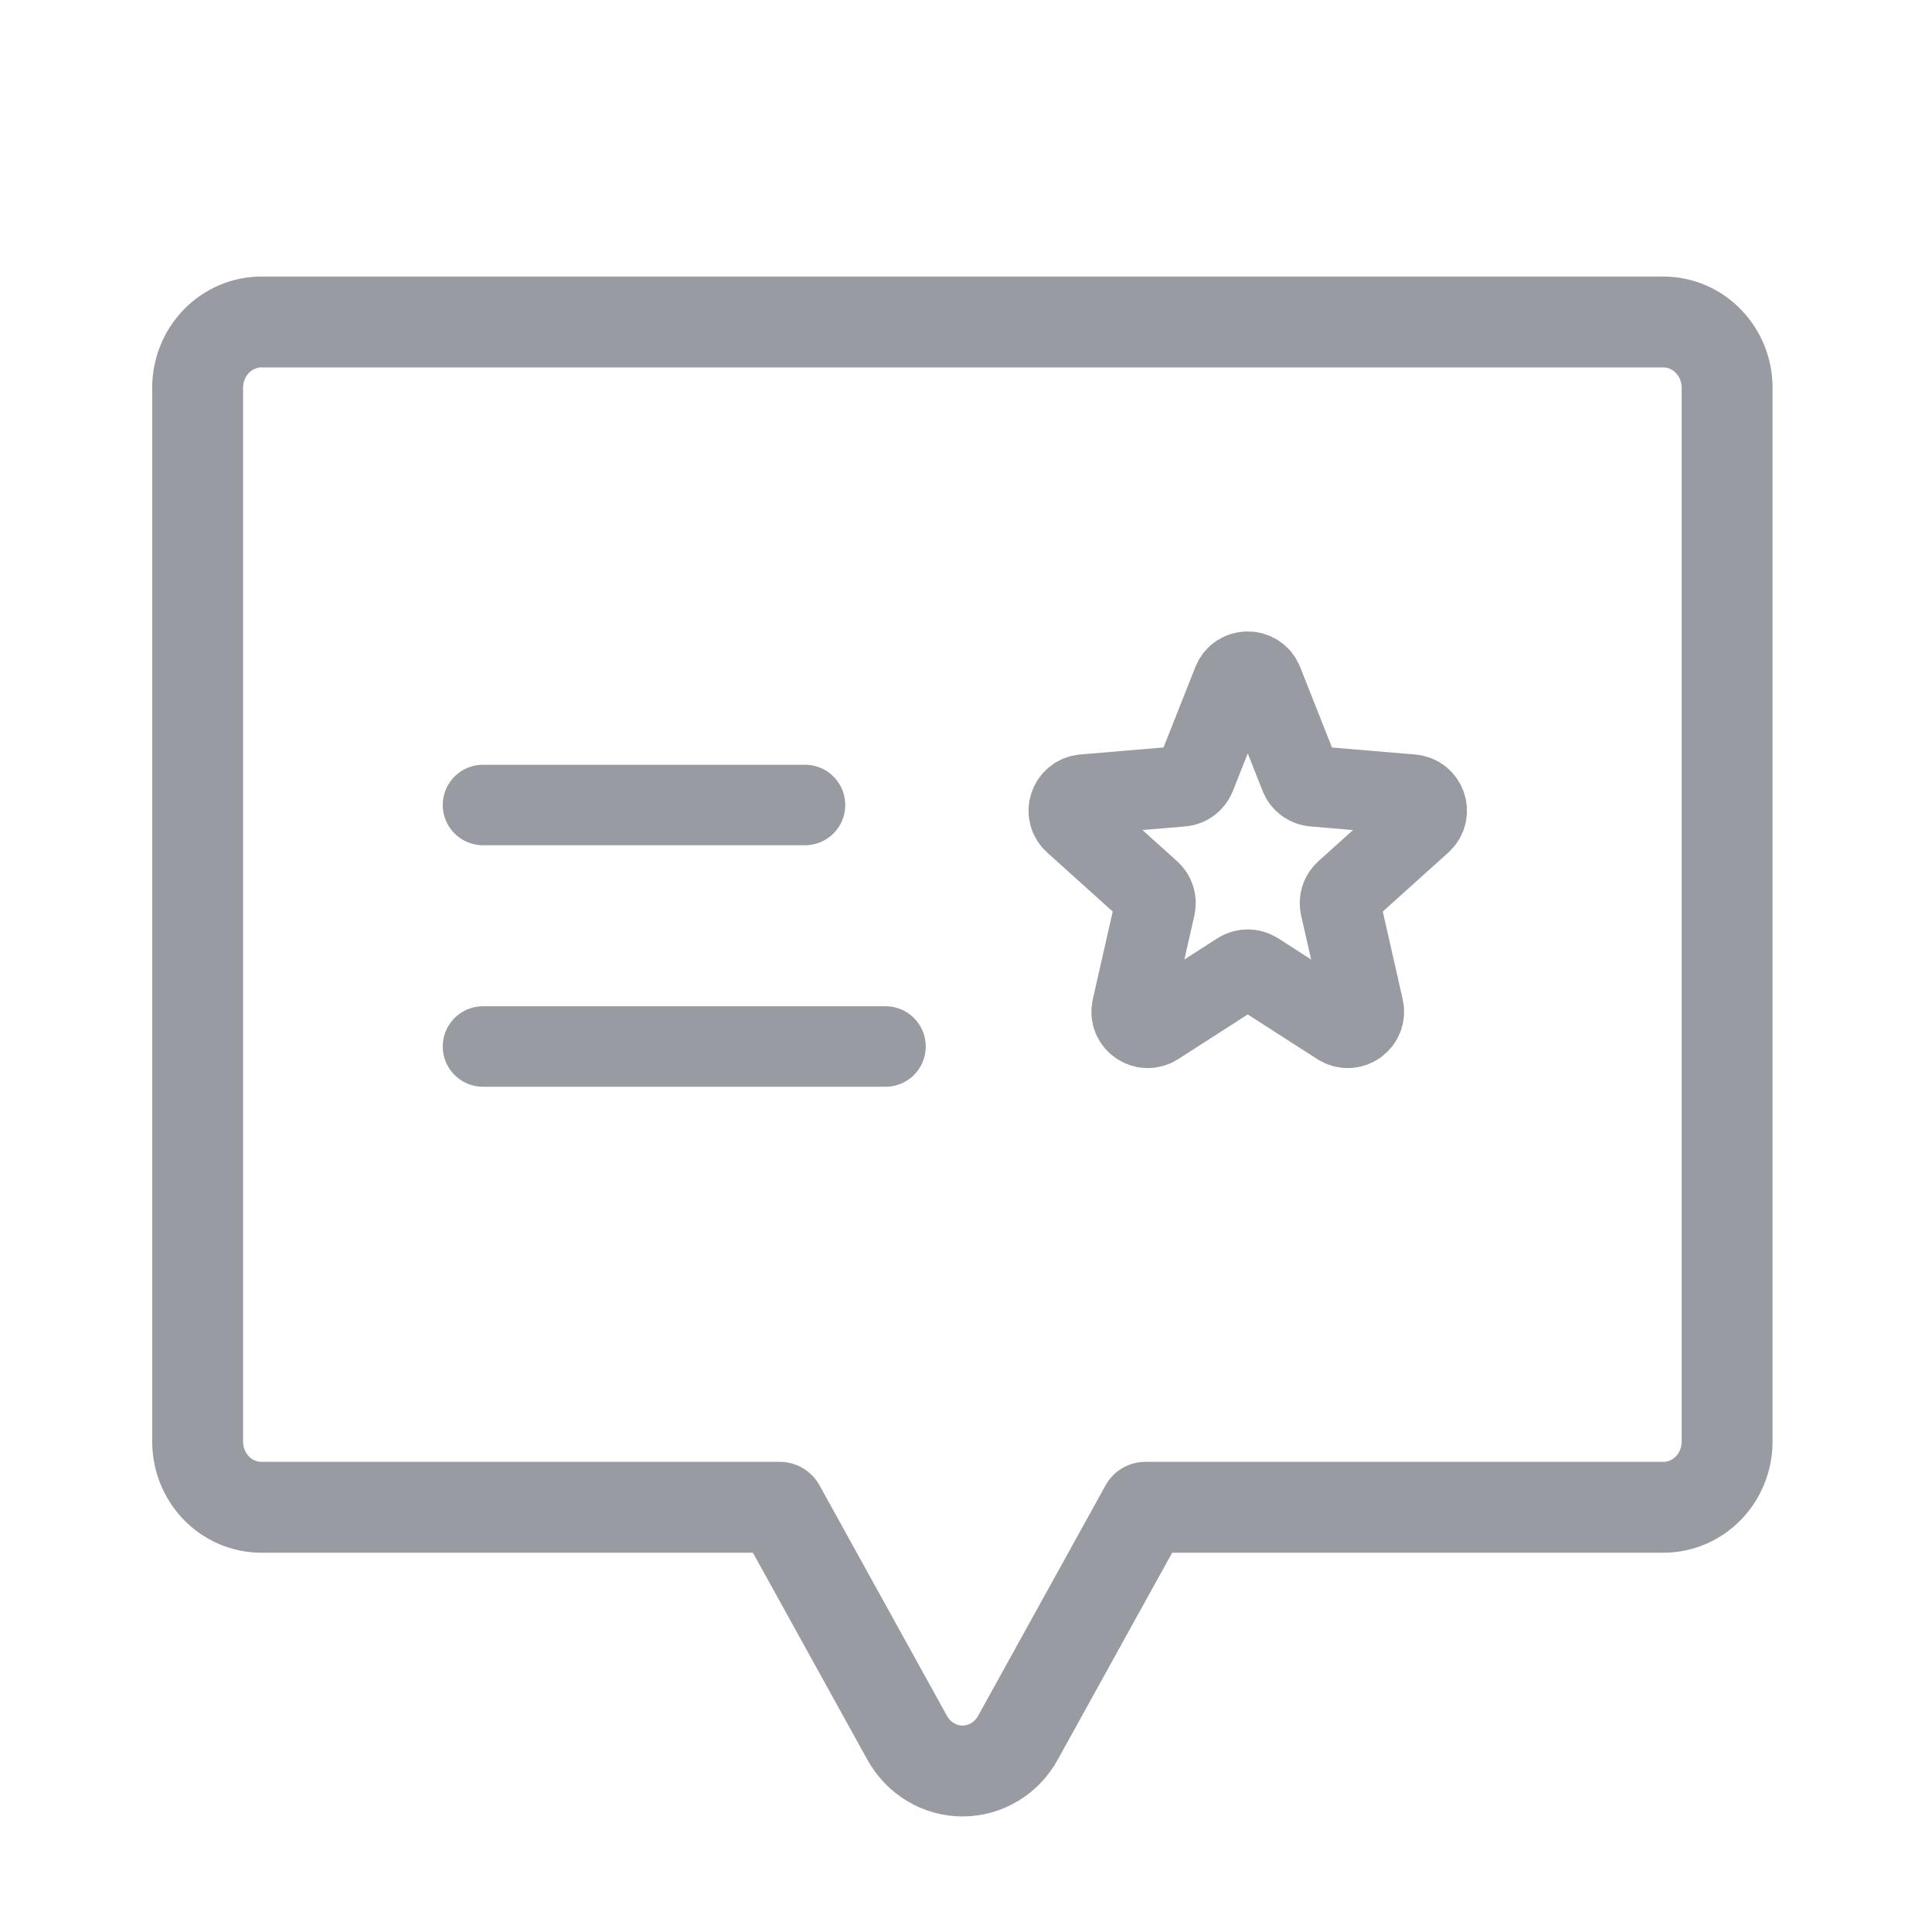 <svg width="24" height="24" viewBox="0 0 24 24" fill="none" xmlns="http://www.w3.org/2000/svg">
<g clip-path="url(#clip0_17919_17236)">
<path d="M9.686 18.724L11.269 21.587C11.338 21.712 11.439 21.817 11.559 21.889C11.68 21.962 11.817 22 11.957 22C12.097 22 12.234 21.962 12.355 21.889C12.476 21.817 12.576 21.712 12.645 21.587L14.228 18.724H20.663C20.873 18.724 21.075 18.638 21.223 18.485C21.372 18.331 21.455 18.123 21.455 17.906V4.818C21.455 4.601 21.372 4.393 21.223 4.24C21.075 4.086 20.873 4 20.663 4H3.247C3.037 4 2.835 4.086 2.687 4.24C2.538 4.393 2.455 4.601 2.455 4.818V17.906C2.455 18.123 2.538 18.331 2.687 18.485C2.835 18.638 3.037 18.724 3.247 18.724H9.686Z" stroke="#989BA2" stroke-width="1.129" stroke-linecap="round" stroke-linejoin="round"/>
<path d="M6 10H10" stroke="#989BA2" stroke-linecap="round" stroke-linejoin="round"/>
<path d="M6 13H11" stroke="#989BA2" stroke-linecap="round" stroke-linejoin="round"/>
<path d="M15.392 12.077C15.458 12.035 15.542 12.035 15.608 12.077L16.634 12.736C16.785 12.833 16.977 12.698 16.937 12.523L16.651 11.263C16.635 11.192 16.658 11.118 16.712 11.07L17.657 10.219C17.787 10.102 17.714 9.886 17.54 9.871L16.319 9.768C16.243 9.762 16.178 9.713 16.15 9.643L15.686 8.47C15.619 8.302 15.381 8.302 15.314 8.47L14.85 9.643C14.822 9.713 14.757 9.762 14.681 9.768L13.46 9.871C13.286 9.886 13.213 10.102 13.343 10.219L14.288 11.07C14.342 11.118 14.365 11.192 14.349 11.263L14.063 12.523C14.023 12.698 14.215 12.833 14.366 12.736L15.392 12.077Z" stroke="#989BA2" stroke-linecap="round" stroke-linejoin="round"/>
</g>
<defs>
<clipPath id="clip0_17919_17236">
<rect width="24" height="24" fill="white"/>
</clipPath>
</defs>
</svg>
